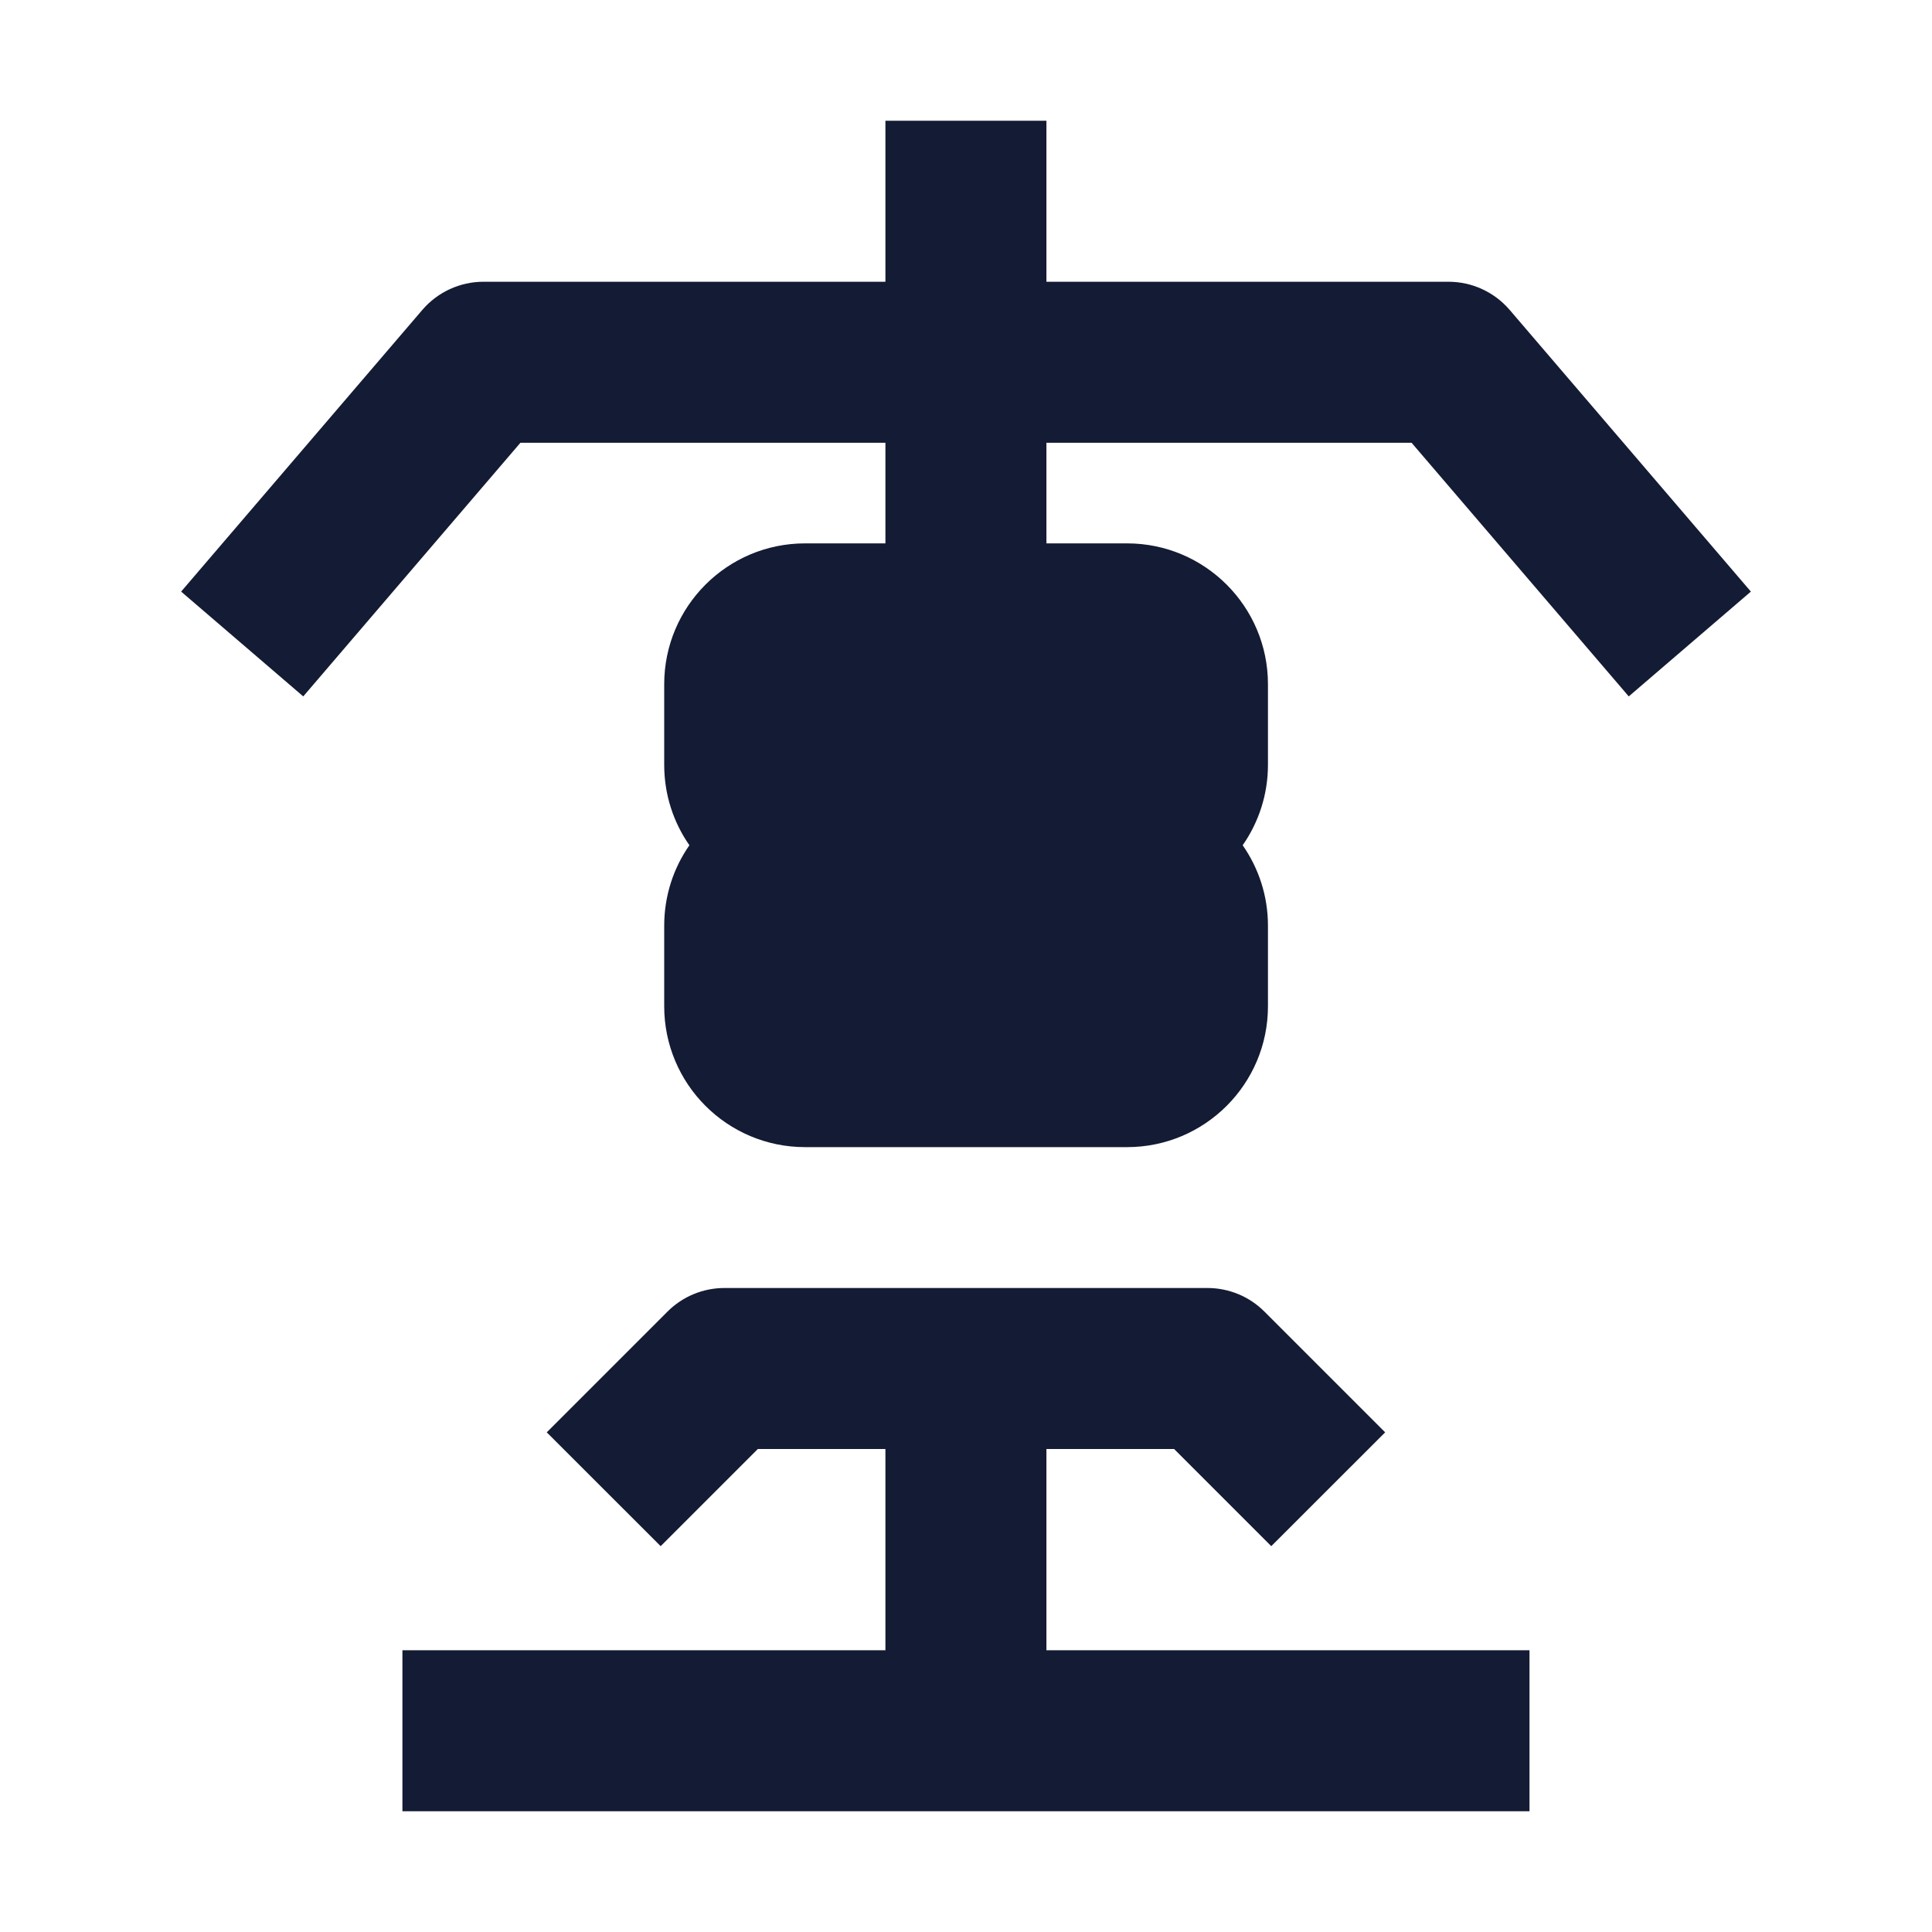 <svg width="24" height="24" viewBox="0 0 24 24" fill="none" xmlns="http://www.w3.org/2000/svg">
<path fill-rule="evenodd" clip-rule="evenodd" d="M8.292 16.293C8.48 16.105 8.734 16 8.999 16H14.999C15.265 16 15.519 16.105 15.707 16.293L17.207 17.793L15.792 19.207L14.585 18H9.414L8.207 19.207L6.792 17.793L8.292 16.293Z" fill="#141B34"/>
<path fill-rule="evenodd" clip-rule="evenodd" d="M12.999 20.5V17H10.999V20.5H4.999V22.5H19V20.5H12.999Z" fill="#141B34"/>
<path d="M10.001 6.75C9.034 6.75 8.251 7.534 8.251 8.5V9.5C8.251 9.872 8.366 10.216 8.564 10.5C8.366 10.784 8.251 11.128 8.251 11.5V12.5C8.251 13.466 9.034 14.25 10.001 14.25H14.001C14.967 14.25 15.751 13.466 15.751 12.5V11.5C15.751 11.128 15.635 10.784 15.437 10.5C15.635 10.216 15.751 9.872 15.751 9.5V8.5C15.751 7.534 14.967 6.75 14.001 6.75H10.001Z" fill="#141B34"/>
<path fill-rule="evenodd" clip-rule="evenodd" d="M6.006 3.5L17.994 3.5C18.286 3.5 18.563 3.628 18.753 3.849L21.75 7.349L20.233 8.651L17.535 5.5L6.465 5.5L3.767 8.651L2.25 7.349L5.247 3.849C5.437 3.628 5.714 3.5 6.006 3.5Z" fill="#141B34"/>
<path fill-rule="evenodd" clip-rule="evenodd" d="M12.999 1.5L12.999 7.5H10.999L10.999 1.5H12.999Z" fill="#141B34"/>
</svg>

